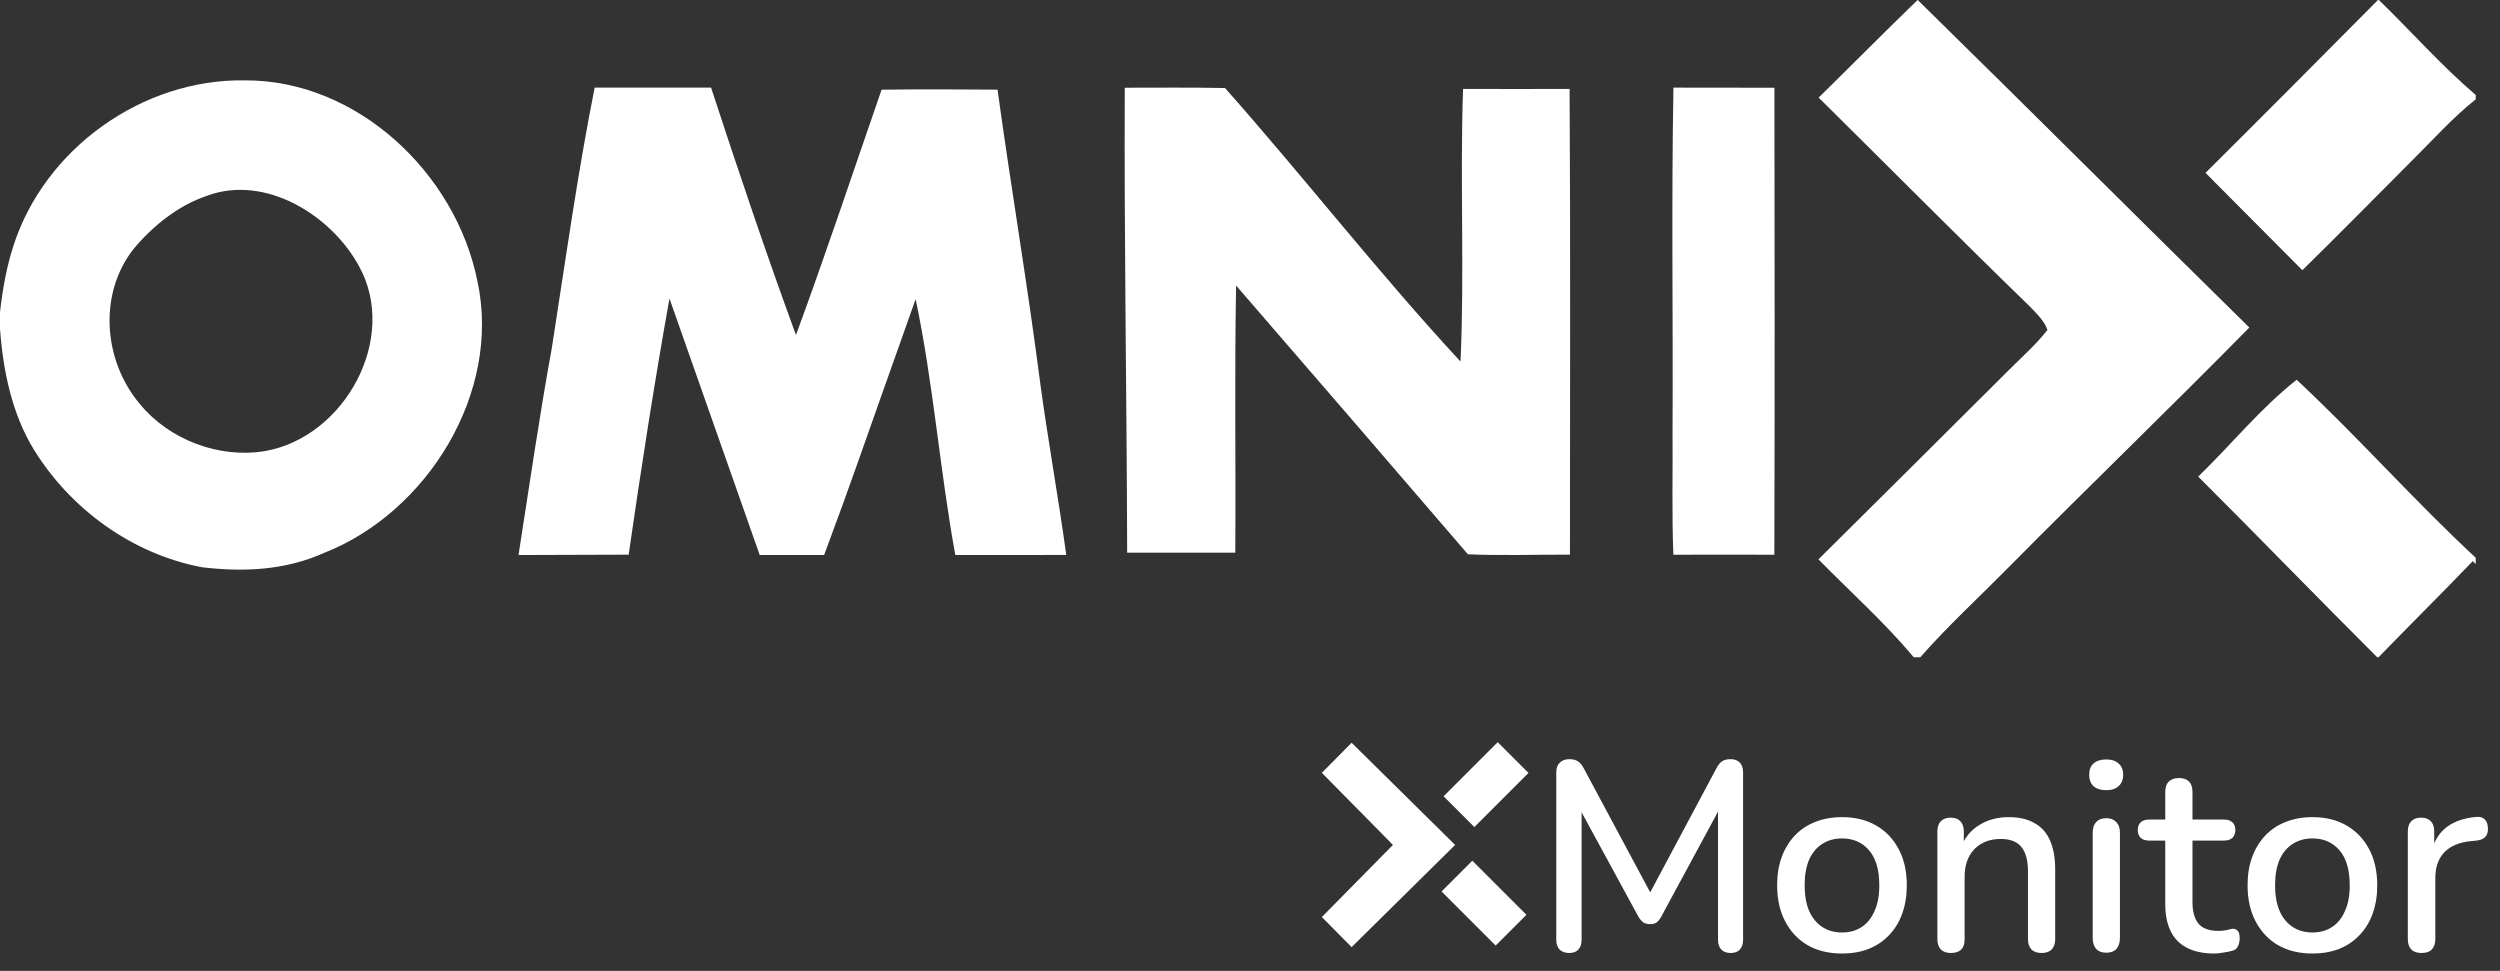 <svg width="103" height="40" viewBox="0 0 103 40" fill="none" xmlns="http://www.w3.org/2000/svg">
<rect x="0" y="0" width="103" height="40" fill="#333333" stroke="none"/>
<path d="M79.005 0H79.01C83.581 4.482 88.106 9.007 92.672 13.494C89.384 16.835 86.007 20.087 82.708 23.42C81.509 24.635 80.242 25.797 79.114 27.08H78.847C77.646 25.642 76.231 24.384 74.92 23.046C77.521 20.474 80.107 17.888 82.7 15.311C83.255 14.749 83.869 14.218 84.355 13.593C84.217 13.201 83.902 12.915 83.622 12.621C80.697 9.782 77.826 6.886 74.928 4.021C76.292 2.685 77.633 1.326 79.005 0Z" fill="white"/>
<path d="M97.972 0H98.01C99.345 1.294 100.585 2.706 102 3.913V4.093C101.062 4.834 100.225 5.775 99.367 6.624C97.865 8.126 96.375 9.646 94.857 11.133C93.527 9.796 92.197 8.459 90.867 7.122C93.245 4.759 95.61 2.381 97.972 0Z" fill="white"/>
<path d="M29.296 3.61H24.5C23.8 7.123 23.292 10.763 22.741 14.303C22.23 17.107 21.803 20.048 21.363 22.867C22.878 22.867 24.372 22.852 25.901 22.852C26.401 19.37 26.962 15.762 27.582 12.298L31.3 22.867H33.954C35.204 19.512 35.204 19.407 37.724 12.325C38.457 15.8 38.72 19.37 39.359 22.867C40.881 22.862 42.405 22.864 43.93 22.864C43.606 20.506 43.181 18.166 42.86 15.807C42.34 11.759 41.655 7.737 41.098 3.694C39.506 3.681 37.913 3.674 36.321 3.696C35.204 6.92 34.001 10.531 32.794 13.802C31.593 10.531 30.385 6.939 29.296 3.61Z" fill="white"/>
<path d="M46.341 3.614C47.717 3.614 49.095 3.599 50.471 3.627C53.756 7.334 56.808 11.263 60.174 14.897C60.342 11.16 60.146 7.402 60.279 3.663C61.743 3.668 63.206 3.668 64.667 3.663C64.707 10.06 64.682 16.457 64.682 22.852C63.299 22.844 61.858 22.9 60.477 22.836C57.92 19.858 54.159 15.495 50.927 11.764C50.859 15.433 50.919 19.104 50.894 22.771C49.411 22.768 47.925 22.771 46.439 22.771C46.424 16.384 46.311 9.999 46.341 3.614Z" fill="white"/>
<path fill-rule="evenodd" clip-rule="evenodd" d="M19.669 11.58C18.773 7.119 14.702 3.291 10.088 3.311C5.88 3.24 1.823 6.119 0.54 10.168C0.262 11.041 0.101 11.954 0 12.865V13.539C0.124 15.263 0.492 17.067 1.412 18.55C2.94 21.012 5.481 22.833 8.32 23.37C10.042 23.576 11.762 23.497 13.363 22.775C17.604 21.104 20.667 16.177 19.669 11.58ZM14.794 10.972C13.67 8.889 10.941 7.162 8.517 8.07C7.337 8.467 6.293 9.313 5.506 10.253C4.037 12.118 4.261 14.876 5.768 16.652C6.975 18.12 9.027 18.901 10.918 18.584C14.203 18.009 16.434 13.938 14.794 10.972Z" fill="white"/>
<path d="M94.622 15.646C97.152 18.005 99.465 20.625 102 22.981V23.241L101.877 23.119C100.598 24.452 99.281 25.752 97.995 27.08H97.942C95.468 24.615 93.038 22.101 90.566 19.636C91.918 18.328 93.149 16.804 94.622 15.646Z" fill="white"/>
<path d="M68.946 3.61C70.256 3.61 71.761 3.615 73.106 3.615C73.116 10.029 73.121 16.443 73.103 22.855C71.722 22.845 70.256 22.855 68.943 22.855C68.876 21.19 68.922 19.452 68.909 17.787C68.934 13.083 68.859 8.307 68.946 3.61Z" fill="white"/>
<rect x="59.476" y="32.807" width="3.153" height="1.793" transform="rotate(-45 59.476 32.807)" fill="white"/>
<rect width="3.153" height="1.793" transform="matrix(-0.707 -0.707 -0.707 0.707 62.889 37.69)" fill="white"/>
<path d="M55.687 30.602L54.46 31.84L57.389 34.811L54.46 37.782L55.687 39.021L59.951 34.811L55.687 30.602Z" fill="white"/>
<path d="M64.652 39.263C64.481 39.263 64.348 39.215 64.252 39.119C64.163 39.023 64.118 38.889 64.118 38.719V31.822C64.118 31.644 64.167 31.511 64.263 31.422C64.359 31.326 64.489 31.278 64.652 31.278C64.807 31.278 64.925 31.308 65.007 31.367C65.096 31.419 65.177 31.515 65.251 31.655L68.161 37.087H67.817L70.716 31.655C70.79 31.515 70.867 31.419 70.949 31.367C71.03 31.308 71.149 31.278 71.304 31.278C71.467 31.278 71.593 31.326 71.682 31.422C71.771 31.511 71.815 31.644 71.815 31.822V38.719C71.815 38.889 71.771 39.023 71.682 39.119C71.6 39.215 71.475 39.263 71.304 39.263C71.134 39.263 71.004 39.215 70.915 39.119C70.827 39.023 70.782 38.889 70.782 38.719V32.988H71.027L68.45 37.753C68.391 37.864 68.328 37.945 68.261 37.997C68.195 38.049 68.102 38.075 67.984 38.075C67.865 38.075 67.769 38.049 67.695 37.997C67.621 37.938 67.554 37.856 67.495 37.753L64.896 32.977H65.162V38.719C65.162 38.889 65.118 39.023 65.029 39.119C64.948 39.215 64.822 39.263 64.652 39.263ZM75.895 39.285C75.347 39.285 74.873 39.171 74.473 38.941C74.081 38.712 73.773 38.386 73.551 37.964C73.329 37.542 73.218 37.046 73.218 36.476C73.218 36.039 73.281 35.65 73.407 35.309C73.533 34.969 73.71 34.676 73.94 34.432C74.177 34.18 74.458 33.992 74.784 33.866C75.117 33.732 75.487 33.666 75.895 33.666C76.435 33.666 76.902 33.781 77.294 34.01C77.694 34.239 78.005 34.565 78.227 34.987C78.449 35.402 78.56 35.898 78.56 36.476C78.56 36.905 78.497 37.294 78.371 37.642C78.246 37.99 78.064 38.286 77.827 38.53C77.598 38.775 77.316 38.963 76.983 39.097C76.657 39.223 76.295 39.285 75.895 39.285ZM75.895 38.419C76.198 38.419 76.465 38.345 76.694 38.197C76.924 38.049 77.102 37.831 77.228 37.542C77.361 37.253 77.427 36.898 77.427 36.476C77.427 35.839 77.287 35.358 77.005 35.032C76.724 34.706 76.354 34.543 75.895 34.543C75.584 34.543 75.314 34.617 75.084 34.765C74.855 34.906 74.673 35.121 74.54 35.409C74.414 35.698 74.351 36.054 74.351 36.476C74.351 37.105 74.492 37.586 74.773 37.919C75.054 38.253 75.428 38.419 75.895 38.419ZM80.375 39.263C80.198 39.263 80.061 39.215 79.965 39.119C79.868 39.015 79.82 38.875 79.82 38.697V34.254C79.82 34.069 79.868 33.929 79.965 33.832C80.061 33.736 80.194 33.688 80.364 33.688C80.542 33.688 80.675 33.736 80.764 33.832C80.86 33.929 80.909 34.069 80.909 34.254V35.121L80.786 34.921C80.949 34.506 81.205 34.195 81.553 33.988C81.901 33.773 82.3 33.666 82.752 33.666C83.182 33.666 83.537 33.747 83.818 33.91C84.107 34.066 84.322 34.306 84.463 34.632C84.603 34.95 84.674 35.354 84.674 35.843V38.697C84.674 38.875 84.625 39.015 84.529 39.119C84.433 39.215 84.296 39.263 84.118 39.263C83.933 39.263 83.792 39.215 83.696 39.119C83.6 39.015 83.552 38.875 83.552 38.697V35.909C83.552 35.443 83.459 35.102 83.274 34.887C83.096 34.673 82.815 34.565 82.43 34.565C81.978 34.565 81.616 34.706 81.342 34.987C81.075 35.269 80.942 35.646 80.942 36.12V38.697C80.942 39.075 80.753 39.263 80.375 39.263ZM86.775 39.252C86.597 39.252 86.46 39.2 86.364 39.097C86.267 38.986 86.219 38.834 86.219 38.641V34.31C86.219 34.117 86.267 33.969 86.364 33.866C86.46 33.762 86.597 33.71 86.775 33.71C86.952 33.71 87.089 33.762 87.185 33.866C87.289 33.969 87.341 34.117 87.341 34.31V38.641C87.341 38.834 87.293 38.986 87.197 39.097C87.1 39.2 86.96 39.252 86.775 39.252ZM86.775 32.555C86.552 32.555 86.378 32.5 86.252 32.389C86.134 32.277 86.075 32.122 86.075 31.922C86.075 31.715 86.134 31.559 86.252 31.456C86.378 31.345 86.552 31.289 86.775 31.289C86.997 31.289 87.167 31.345 87.285 31.456C87.411 31.559 87.474 31.715 87.474 31.922C87.474 32.122 87.411 32.277 87.285 32.389C87.167 32.5 86.997 32.555 86.775 32.555ZM91.23 39.285C90.786 39.285 90.412 39.208 90.108 39.052C89.805 38.897 89.579 38.667 89.431 38.364C89.283 38.06 89.209 37.69 89.209 37.253V34.632H88.542C88.394 34.632 88.279 34.595 88.198 34.521C88.117 34.44 88.076 34.332 88.076 34.199C88.076 34.058 88.117 33.951 88.198 33.877C88.279 33.803 88.394 33.766 88.542 33.766H89.209V32.622C89.209 32.437 89.257 32.296 89.353 32.2C89.457 32.103 89.597 32.055 89.775 32.055C89.953 32.055 90.09 32.103 90.186 32.2C90.282 32.296 90.33 32.437 90.33 32.622V33.766H91.63C91.778 33.766 91.893 33.803 91.974 33.877C92.055 33.951 92.096 34.058 92.096 34.199C92.096 34.332 92.055 34.44 91.974 34.521C91.893 34.595 91.778 34.632 91.63 34.632H90.33V37.164C90.33 37.557 90.412 37.853 90.575 38.053C90.745 38.253 91.019 38.353 91.397 38.353C91.53 38.353 91.645 38.342 91.741 38.319C91.844 38.29 91.93 38.271 91.996 38.264C92.078 38.264 92.144 38.293 92.196 38.353C92.248 38.404 92.274 38.508 92.274 38.664C92.274 38.775 92.252 38.878 92.207 38.974C92.17 39.071 92.1 39.134 91.996 39.163C91.907 39.193 91.785 39.219 91.63 39.241C91.482 39.271 91.348 39.285 91.23 39.285ZM95.276 39.285C94.729 39.285 94.255 39.171 93.855 38.941C93.463 38.712 93.155 38.386 92.933 37.964C92.711 37.542 92.6 37.046 92.6 36.476C92.6 36.039 92.663 35.65 92.789 35.309C92.915 34.969 93.092 34.676 93.322 34.432C93.559 34.18 93.84 33.992 94.166 33.866C94.499 33.732 94.869 33.666 95.276 33.666C95.817 33.666 96.284 33.781 96.676 34.01C97.076 34.239 97.387 34.565 97.609 34.987C97.831 35.402 97.942 35.898 97.942 36.476C97.942 36.905 97.879 37.294 97.753 37.642C97.627 37.99 97.446 38.286 97.209 38.53C96.98 38.775 96.698 38.963 96.365 39.097C96.039 39.223 95.676 39.285 95.276 39.285ZM95.276 38.419C95.58 38.419 95.847 38.345 96.076 38.197C96.306 38.049 96.483 37.831 96.609 37.542C96.743 37.253 96.809 36.898 96.809 36.476C96.809 35.839 96.668 35.358 96.387 35.032C96.106 34.706 95.736 34.543 95.276 34.543C94.966 34.543 94.695 34.617 94.466 34.765C94.236 34.906 94.055 35.121 93.922 35.409C93.796 35.698 93.733 36.054 93.733 36.476C93.733 37.105 93.874 37.586 94.155 37.919C94.436 38.253 94.81 38.419 95.276 38.419ZM99.768 39.263C99.583 39.263 99.442 39.215 99.346 39.119C99.25 39.015 99.202 38.875 99.202 38.697V34.254C99.202 34.069 99.25 33.929 99.346 33.832C99.442 33.736 99.576 33.688 99.746 33.688C99.924 33.688 100.057 33.736 100.146 33.832C100.242 33.929 100.29 34.069 100.29 34.254V35.065H100.179C100.298 34.621 100.516 34.284 100.834 34.054C101.153 33.825 101.56 33.692 102.056 33.655C102.189 33.647 102.293 33.681 102.367 33.755C102.449 33.829 102.493 33.943 102.5 34.099C102.515 34.254 102.482 34.38 102.4 34.477C102.319 34.565 102.193 34.617 102.023 34.632L101.812 34.654C101.331 34.699 100.964 34.85 100.712 35.109C100.461 35.369 100.335 35.724 100.335 36.176V38.697C100.335 38.875 100.287 39.015 100.19 39.119C100.101 39.215 99.961 39.263 99.768 39.263Z" fill="white"/>
</svg>
